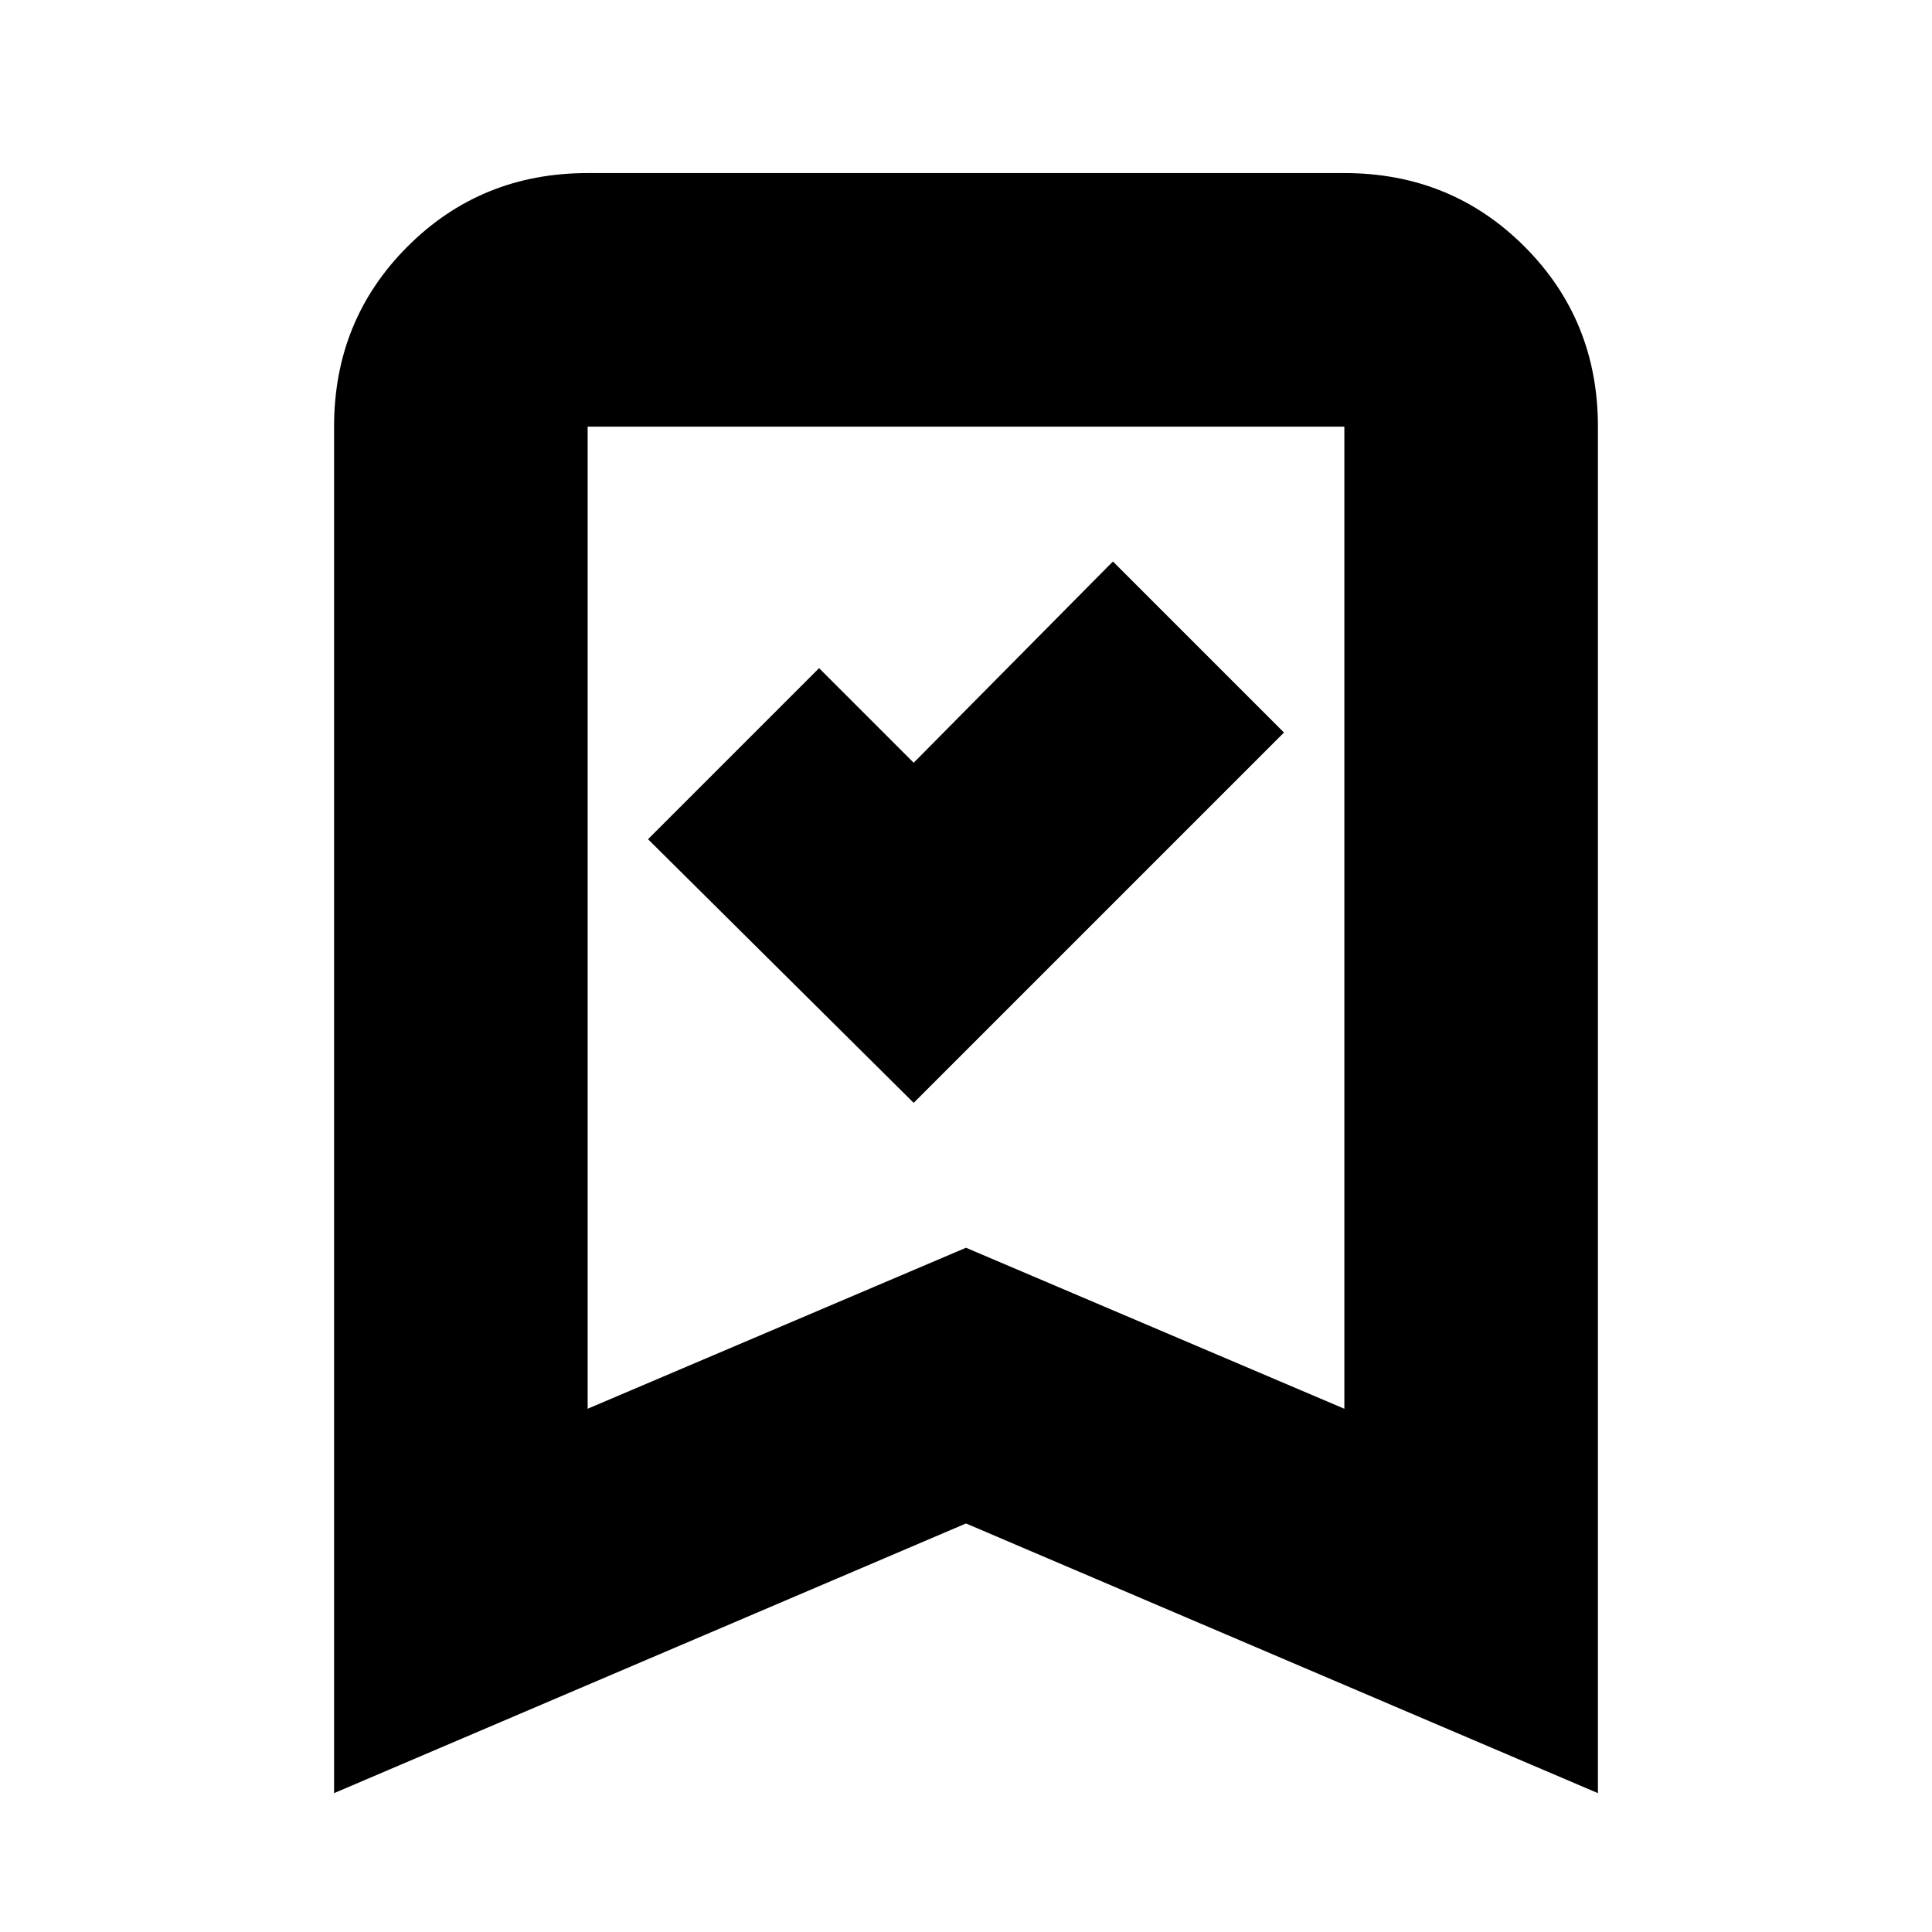 <svg xmlns="http://www.w3.org/2000/svg" height="24" viewBox="0 -960 960 960" width="24"><path d="m454-412 184-184-85-85-99 100-47-47-85 85 132 131ZM166-69v-679q0-53 36.5-89.5T292-874h376q53 0 89.5 36.5T794-748v679L480-203 166-69Zm126-191 188-80 188 80v-488H292v488Zm0-488h376-376Z"/></svg>